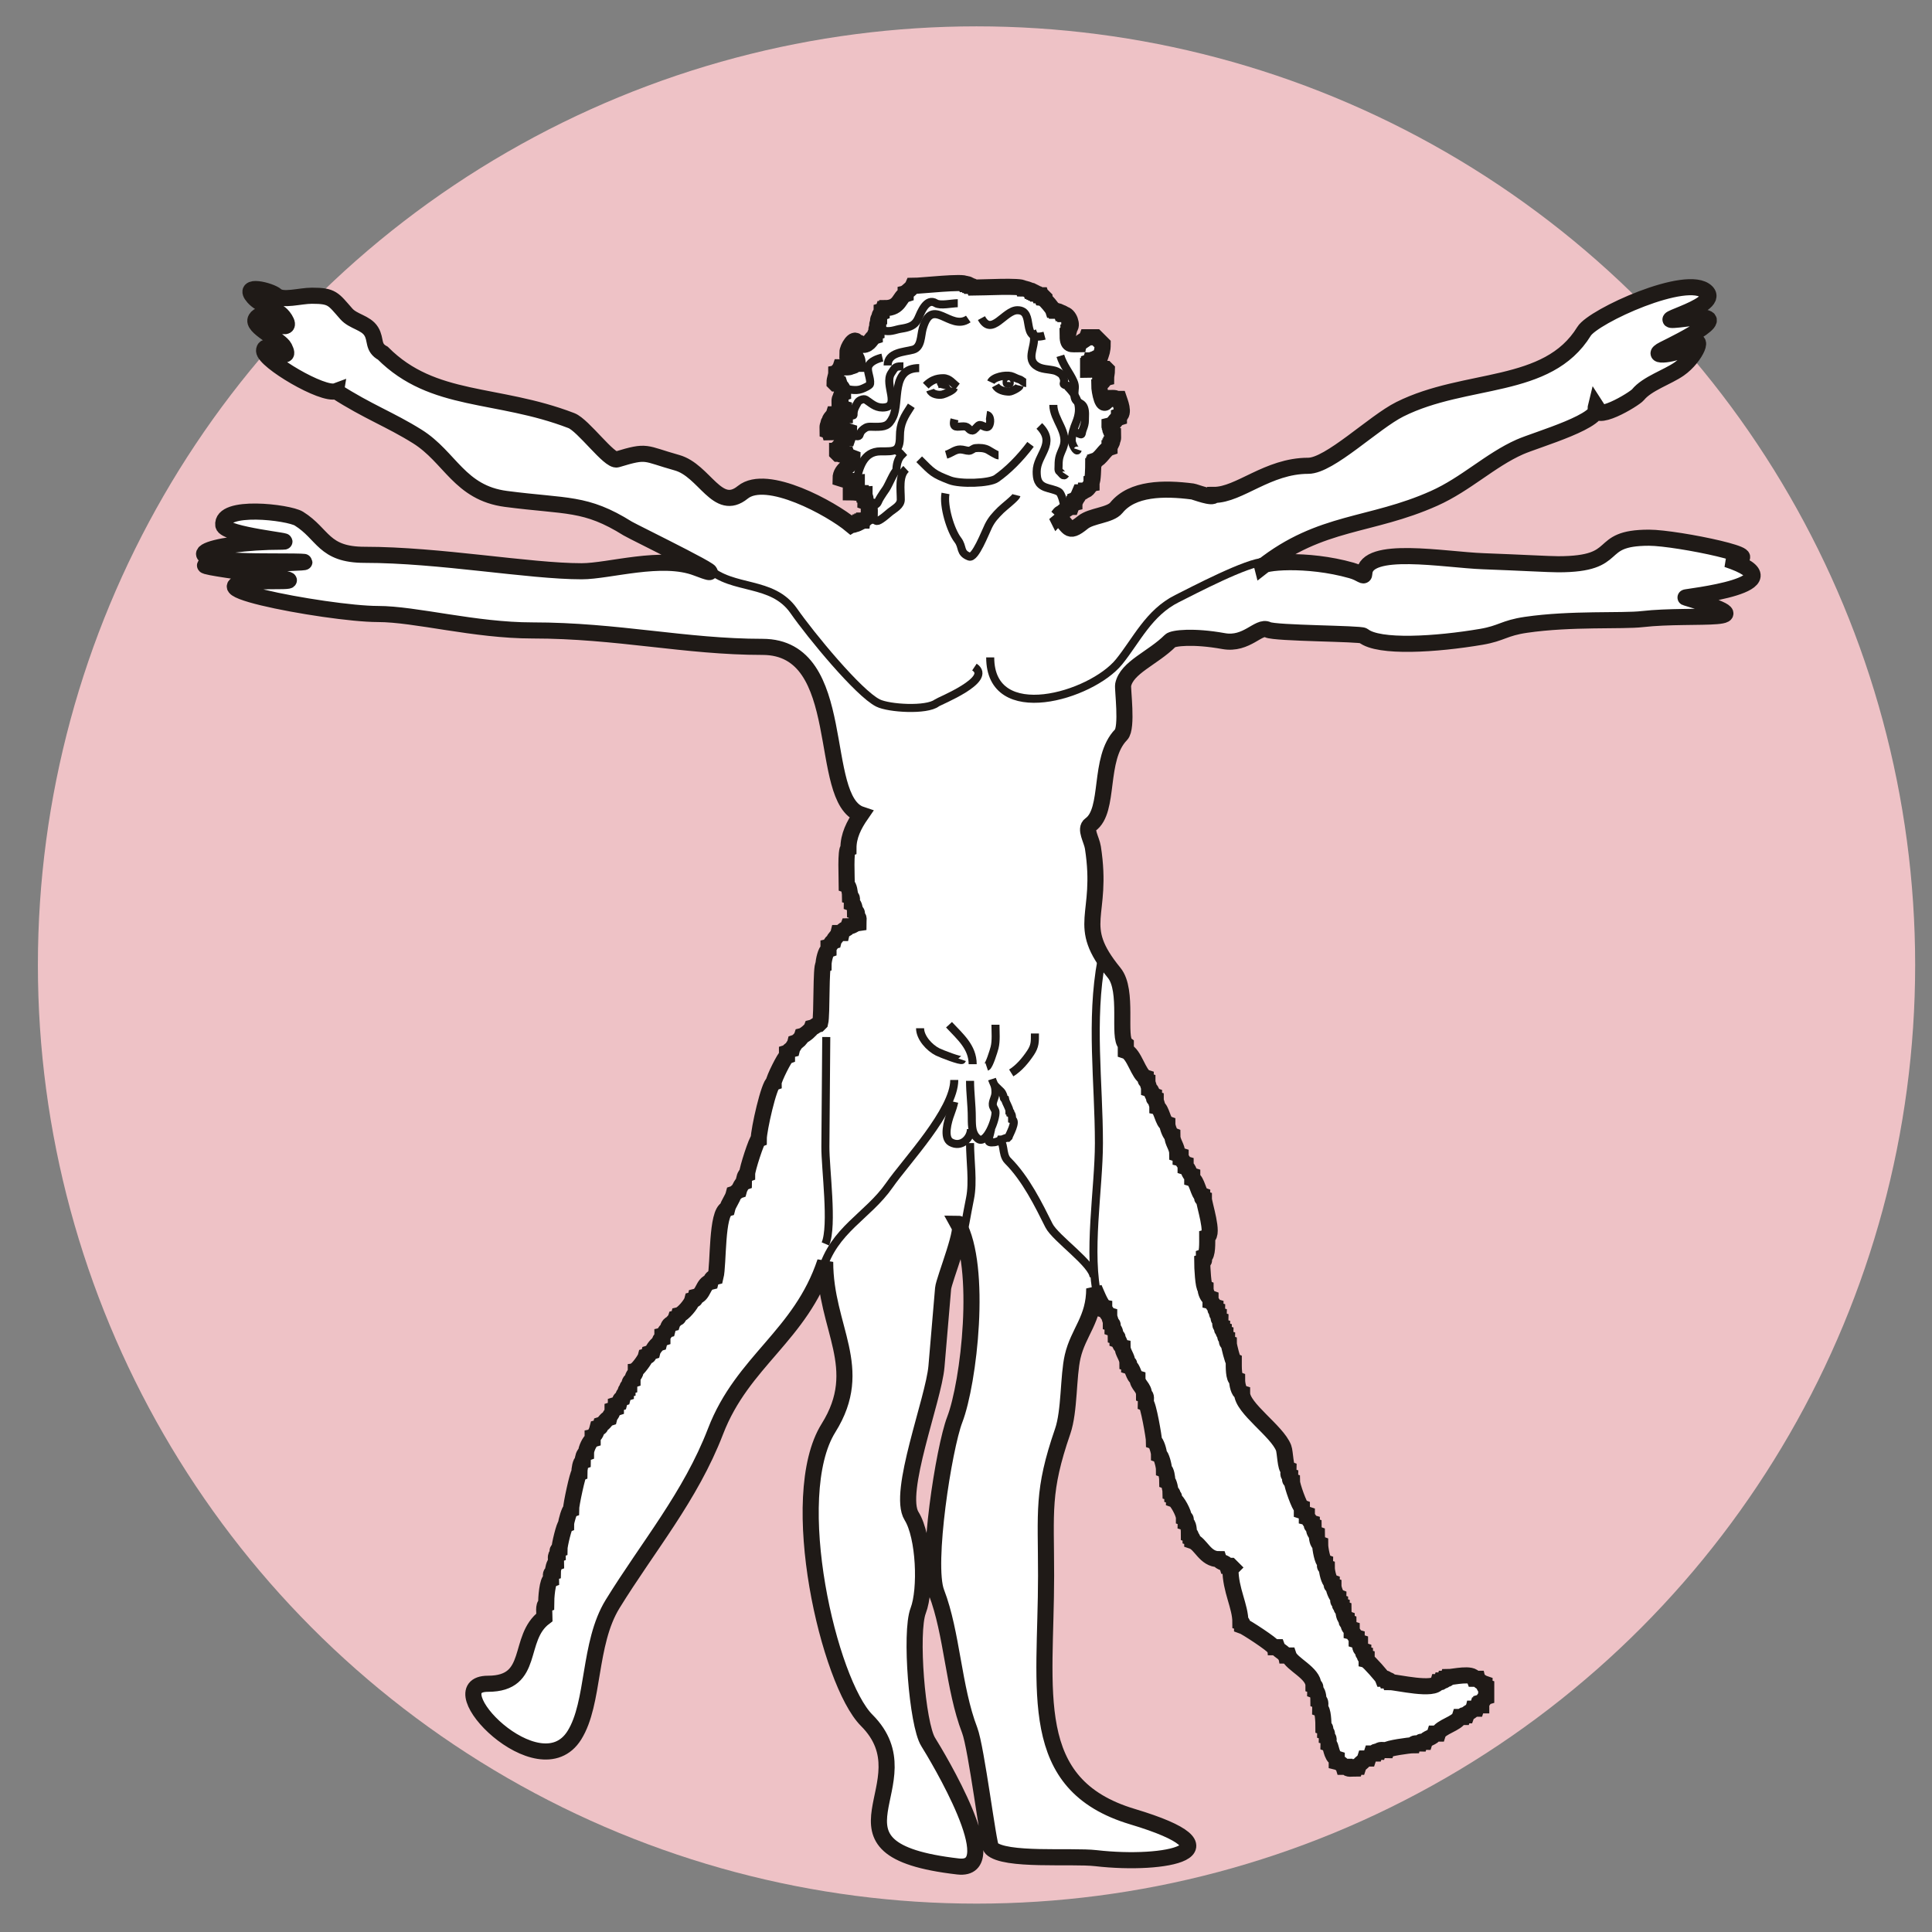 <?xml version="1.0" encoding="UTF-8"?>
<!DOCTYPE svg PUBLIC "-//W3C//DTD SVG 1.1//EN" "http://www.w3.org/Graphics/SVG/1.1/DTD/svg11.dtd">
<!-- Creator: CorelDRAW -->
<svg xmlns="http://www.w3.org/2000/svg" xml:space="preserve" width="1000px" height="1000px" style="shape-rendering:geometricPrecision; text-rendering:geometricPrecision; image-rendering:optimizeQuality; fill-rule:evenodd; clip-rule:evenodd"
viewBox="0 0 1000 1000"
 xmlns:xlink="http://www.w3.org/1999/xlink">
 <rect x="0" y="0" width="1000" height="1000" fill="#808080" stroke="none"/>
 <defs>
  <style type="text/css">
   <![CDATA[
    .str1 {stroke:#1F1A17;stroke-width:4.167}
    .str0 {stroke:#1F1A17;stroke-width:8.334}
    .fil2 {fill:none}
    .fil1 {fill:white}
    .fil0 {fill:#EEC2C6}
   ]]>
  </style>
 </defs>
 <g id="Warstwa_x0020_1">
  <circle class="fil0" cx="505.447" cy="499.474" r="485.835"/>
  <g id="_229186176">
   <path id="_229187904" class="fil1 str0" d="M173.896 202.48c16.514,10.61 27.967,14.608 42.089,23.434 17.052,10.657 21.865,29.195 45.945,32.331 31.63,4.122 41.066,1.63 62.962,15.315 2.796,1.747 62.044,30.539 35.736,20.42 -18.083,-6.953 -45.287,1.702 -59.559,1.702 -27.334,0 -73.683,-8.509 -112.31,-8.509 -21.476,0 -21.236,-10.721 -34.035,-18.718 -5.274,-3.298 -40.57,-7.594 -39.138,3.403 0.653,5.01 38.202,8.509 30.631,8.509 -39.175,0 -63.483,10.21 -8.509,10.21 51.162,0 -10.858,1.702 -27.227,1.702 -23.995,0 59.901,8.509 34.033,8.509 -64.71,0 25.063,17.017 51.051,17.017 19.48,0 50.063,8.507 79.978,8.507 44.03,0 79.174,8.509 119.118,8.509 45.486,0 27.741,79.019 51.051,86.786 -3.746,5.425 -6.567,10.998 -6.567,17.479 -1.62,0.541 -0.86,15.883 -0.86,18.913 1.16,0.386 1.72,4.232 1.72,6.019 1.436,0.478 0.86,1.74 0.86,3.438 1.074,0.358 1.72,2.702 1.72,4.298 1.387,0.463 0.86,0.927 0.86,2.58 1.436,0.478 0.859,1.74 0.859,3.438 -2.526,0.36 -2.706,1.72 -5.158,1.72 -0.626,1.88 -2.831,1.006 -3.438,3.439l-1.72 0c-0.481,1.925 -2.098,2.373 -2.58,4.298 -1.513,0.503 -1.065,2.075 -2.578,2.58l0 1.719c-1.4,0.467 -2.58,5.657 -2.58,7.737 -1.469,0.489 -0.704,26.029 -1.719,30.09l-0.86 0.859c-1.567,0.392 -1.873,1.329 -3.439,1.72 -0.328,0.987 -3.659,3.924 -5.158,4.298 -0.404,1.212 -2.228,3.035 -3.439,3.439 -0.391,1.566 -1.328,1.872 -1.719,3.438 -1.975,0.494 -1.159,1.246 -2.58,1.72l0 1.72c-1.091,0.363 -6.878,11.885 -6.878,13.755 -2.438,0.811 -7.737,24.506 -7.737,29.229 -1.083,0.361 -6.018,15.692 -6.018,18.054 -1.074,0.358 -1.719,2.701 -1.719,4.298 -0.659,0.22 -2.285,3.119 -2.58,4.298 -1.403,0.468 -1.176,1.252 -2.58,1.72 -0.689,2.757 -2.75,4.98 -3.438,7.737 -5.608,1.869 -4.416,28.837 -6.018,35.246 -1.663,0.416 -2.164,0.917 -2.58,2.58 -4.182,1.045 -3.436,6.661 -7.737,7.737 -0.394,1.58 -0.138,1.325 -1.719,1.719 -0.529,2.118 -4.854,7.232 -6.878,7.737 -0.394,1.581 -0.138,1.325 -1.72,1.72 -0.468,1.403 -1.252,1.176 -1.72,2.58 -1.786,0.446 -2.152,1.732 -2.578,3.438 -1.514,0.504 -1.067,2.075 -2.58,2.58l0 1.719c-1.149,0.384 -1.359,1.139 -1.72,2.58 -0.997,0.332 -3.074,2.841 -3.438,4.298 -1.678,0.56 -0.041,0.301 -1.72,0.86 -0.394,1.581 -0.138,1.325 -1.72,1.72 -0.377,1.507 -4.16,6.546 -5.158,6.878 0,2.563 -1.72,2.595 -1.72,5.158 -1.359,0.452 -1.719,1.667 -1.719,3.439 -1.326,0.441 -0.86,-0.03 -0.86,1.719 -1.326,0.442 -0.86,-0.028 -0.86,1.72 -1.149,0.383 -1.359,1.137 -1.72,2.58 -1.149,0.383 -1.359,1.137 -1.72,2.578 -1.677,0.56 -0.041,0.301 -1.719,0.86l0 1.72c-1.678,0.559 -0.043,0.301 -1.72,0.86 0,2.316 -1.227,2.327 -1.72,4.298 -1.963,0.654 -2.335,2.785 -4.298,3.439 -0.394,1.58 -0.138,1.324 -1.72,1.719 -0.393,1.576 -1.305,3.874 -2.578,4.299l0 1.719c-1.436,0.478 -3.439,4.88 -3.439,6.878 -1.074,0.358 -1.72,2.702 -1.72,4.299 -1.159,0.386 -1.719,4.232 -1.719,6.018 -0.84,0.28 -4.299,16.457 -4.299,18.913 -0.823,0.274 -2.578,6.145 -2.578,7.737 -0.932,0.309 -3.439,10.734 -3.439,12.895 -1.387,0.462 -0.86,0.927 -0.86,2.578 -1.465,0.489 -0.86,2.538 -0.86,4.299 -0.926,0.307 -1.719,3.674 -1.719,5.158 -1.436,0.478 -0.86,1.74 -0.86,3.438 -2.015,0.672 -2.58,9.926 -2.58,12.895 -1.547,0.516 -0.86,4.925 -0.86,6.878 -14.508,10.88 -4.59,34.388 -29.229,34.388 -27.294,0 26.519,55.734 44.704,26.65 10.524,-16.829 7.166,-47.424 19.773,-67.916 18.243,-29.649 40.321,-55.665 53.301,-89.407 14.023,-36.451 43.97,-49.38 56.739,-87.688 0,34.468 21.255,54.726 1.72,85.968 -22.247,35.581 0.259,131.792 19.773,151.305 32.864,32.865 -30.579,66.697 47.283,75.653 25.404,2.922 -11.003,-57.325 -15.475,-64.478 -5.666,-9.06 -9.461,-56.732 -5.158,-67.915 4.207,-10.941 3.19,-38.398 -3.439,-49.003 -7.556,-12.083 11.439,-60.262 12.895,-77.372l3.439 -40.406c0.384,-4.512 12.334,-33.527 7.737,-33.527 12.606,22.413 5.631,82.335 -1.72,101.443 -5.61,14.584 -15.033,74.909 -9.457,89.407 8.161,21.213 8.737,49.368 17.195,71.354 3.497,9.092 9.687,59.55 11.176,61.038 6.863,6.863 41.551,3.709 54.161,5.158 36.33,4.178 76.402,-4.267 18.913,-21.492 -55.566,-16.649 -44.704,-64.74 -44.704,-124.654 0,-33.763 -2.146,-43.643 8.596,-74.793 3.622,-10.502 2.796,-28.437 5.158,-38.686 2.95,-12.797 11.177,-19.214 11.177,-35.248 0.745,1.574 3.482,8.9 5.158,9.457l0 1.72c1.513,0.503 1.065,2.075 2.58,2.578 0,1.941 0.859,2.359 0.859,4.299 1.388,0.462 0.86,0.927 0.86,2.578 1.075,0.358 1.72,2.702 1.72,4.299 1.326,0.441 0.86,-0.03 0.86,1.719 1.565,0.522 0.631,2.79 2.58,3.439 0,3.139 2.578,5.319 2.578,8.596 1.326,0.442 0.86,-0.028 0.86,1.72 2.176,0.725 2.124,5.294 4.298,6.018 0,3.7 3.439,4.569 3.439,8.597 1.465,0.488 0.86,2.537 0.86,4.298 1.289,0.43 4.298,17.829 4.298,19.773 1.1,0.366 2.58,5.143 2.58,6.878 1.195,0.399 2.578,5.933 2.578,7.737 1.16,0.386 1.72,4.232 1.72,6.018 0.836,0.278 1.72,4.609 1.72,6.018 1.325,0.442 0.86,-0.028 0.86,1.72 1.325,0.442 0.859,-0.03 0.859,1.72 1.591,0.529 5.159,7.167 5.159,9.456 1.387,0.462 0.86,0.927 0.86,2.58 1.622,0.54 1.719,3.913 1.719,6.018 1.326,0.442 0.86,-0.03 0.86,1.72 1.326,0.441 0.86,-0.03 0.86,1.719 4.515,1.506 6.553,9.457 13.755,9.457 0.625,1.877 3.673,1.563 4.298,3.438l1.72 0 0.86 0.86 -0.86 0.86c0,10.904 5.158,19.123 5.158,27.51 1.326,0.442 0.86,-0.03 0.86,1.72 1.897,0.632 15.878,9.803 16.335,11.176l1.719 0c0.502,1.507 3.797,2.791 4.299,4.298l1.719 0c1.496,4.487 12.895,8.998 12.895,15.475 1.388,0.462 0.86,0.927 0.86,2.58 1.368,0.455 1.72,3.274 1.72,5.158 1.465,0.488 0.86,2.537 0.86,4.298 1.547,0.515 1.72,7.102 1.72,9.457 1.387,0.462 0.859,0.927 0.859,2.578 1.388,0.462 0.86,0.927 0.86,2.58 1.436,0.478 0.86,1.74 0.86,3.438 1.511,0.503 1.254,6.723 4.299,7.737l0 1.72c1.434,0.358 3.091,1.535 3.438,2.578l1.72 0c0.488,1.465 2.537,0.86 4.298,0.86 0.442,-1.325 -0.03,-0.86 1.72,-0.86 0.653,-1.962 2.785,-2.335 3.438,-4.298l1.72 0c0.468,-1.403 1.252,-1.176 1.72,-2.58l1.719 0c0.442,-1.325 -0.028,-0.859 1.72,-0.859 0.488,-1.465 2.538,-0.86 4.299,-0.86 0.309,-0.932 11.7,-2.58 13.754,-2.58 0.48,-1.436 1.741,-0.86 3.439,-0.86 0.462,-1.387 0.927,-0.86 2.58,-0.86 0.692,-2.08 4.407,-2.047 5.158,-4.298l1.719 0c1.148,-3.446 10.051,-5.22 11.177,-8.597l1.719 0c0.442,-1.325 -0.028,-0.859 1.72,-0.859 0.585,-1.757 2.819,-1.58 3.439,-3.439l1.719 0c0.56,-1.677 0.301,-0.041 0.86,-1.72l1.72 0 0 -1.719c1.513,-0.504 1.065,-2.076 2.58,-2.58l0 -5.158c-1.326,-0.442 -0.86,0.028 -0.86,-1.72 -0.874,-0.291 -3.085,-1.515 -3.439,-2.58l-1.719 0c-1.124,-3.373 -11.011,-0.859 -13.755,-0.859 -0.442,1.325 0.028,0.859 -1.72,0.859 -0.442,1.326 0.03,0.86 -1.72,0.86 -0.441,1.326 0.03,0.86 -1.72,0.86 -1.618,4.856 -21.471,0 -24.931,0 -0.441,-1.325 0.03,-0.86 -1.719,-0.86 -0.442,-1.325 0.028,-0.86 -1.72,-0.86 -0.282,-0.847 -7.45,-9.074 -8.597,-9.456l0 -1.72c-1.326,-0.441 -0.86,0.03 -0.86,-1.72 -1.325,-0.441 -0.86,0.03 -0.86,-1.719 -1.734,-0.578 -1.719,-2.274 -1.719,-4.299 -1.678,-0.559 -0.043,-0.3 -1.72,-0.86l0 -1.719c-1.513,-0.504 -1.065,-2.075 -2.58,-2.58l0 -1.72c-1.359,-0.452 -1.719,-1.665 -1.719,-3.438 -1.326,-0.442 -0.86,0.03 -0.86,-1.72 -1.368,-0.456 -1.72,-3.274 -1.72,-5.158 -1.326,-0.442 -0.86,0.03 -0.86,-1.72 -1.326,-0.441 -0.86,0.03 -0.86,-1.72 -1.387,-0.462 -0.86,-0.927 -0.86,-2.578 -0.992,-0.331 -2.578,-4.351 -2.578,-6.018 -1.326,-0.442 -0.86,0.028 -0.86,-1.72 -1.4,-0.467 -2.58,-5.656 -2.58,-7.737 -1.387,-0.462 -0.86,-0.927 -0.86,-2.578 -1.355,-0.452 -2.578,-7.209 -2.578,-9.457 -1.368,-0.456 -1.72,-3.274 -1.72,-5.158 -1.074,-0.358 -1.72,-2.702 -1.72,-4.298 -1.325,-0.442 -0.86,0.028 -0.86,-1.72 -1.513,-0.504 -1.065,-2.075 -2.578,-2.58l0 -1.72c-1.403,-0.467 -1.176,-1.252 -2.58,-1.719l0 -1.72c-1.176,-0.392 -5.158,-11.503 -5.158,-13.755 -1.388,-0.462 -0.86,-0.927 -0.86,-2.578 -1.436,-0.48 -0.86,-1.741 -0.86,-3.439 -1.698,-0.566 -1.727,-8.961 -2.578,-11.176 -3.39,-8.815 -21.492,-20.509 -21.492,-28.37 -1.785,-0.594 -2.58,-4.636 -2.58,-6.878 -1.887,-0.628 -1.719,-6.918 -1.719,-9.456 -0.458,-0.152 -2.58,-8.091 -2.58,-9.457 -1.388,-0.462 -0.86,-0.927 -0.86,-2.58 -1.387,-0.462 -0.86,-0.927 -0.86,-2.578 -1.325,-0.442 -0.86,0.03 -0.86,-1.72 -1.325,-0.442 -0.859,0.03 -0.859,-1.72 -1.436,-0.478 -0.86,-1.74 -0.86,-3.438 -1.388,-0.462 -0.86,-0.927 -0.86,-2.58 -1.388,-0.462 -0.86,-0.927 -0.86,-2.578 -1.326,-0.442 -0.86,0.028 -0.86,-1.72 -1.513,-0.504 -1.065,-2.075 -2.578,-2.58l0 -1.719c-1.402,-0.467 -2.58,-3.263 -2.58,-5.159 -1.228,-0.409 -1.72,-11.298 -1.72,-13.754 1.388,-0.463 0.86,-0.928 0.86,-2.58 2.014,-0.671 1.72,-7.645 1.72,-10.316 3.698,-1.233 -1.72,-17.181 -1.72,-19.773 -1.326,-0.442 -0.86,0.028 -0.86,-1.72 -1.942,-0.647 -2.666,-7.767 -5.158,-8.597l0 -1.72c-1.877,-0.625 -1.563,-3.672 -3.438,-4.298l0 -1.72c-1.514,-0.503 -1.067,-2.075 -2.58,-2.578l0 -1.72c-1.678,-0.559 -0.041,-0.301 -1.72,-0.86 0,-3.751 -2.578,-5.883 -2.578,-9.456 -0.993,-0.332 -2.58,-4.352 -2.58,-6.019 -2.264,-0.754 -2.999,-7.877 -5.158,-8.596 0,-1.941 -0.86,-2.359 -0.86,-4.299 -1.326,-0.441 -0.86,0.03 -0.86,-1.719 -1.565,-0.522 -0.631,-2.79 -2.58,-3.439 0,-1.939 -0.859,-2.359 -0.859,-4.298 -1.326,-0.442 -0.86,0.03 -0.86,-1.72 -3.66,-1.22 -5.926,-12.292 -10.317,-13.755l0 -3.438c-4.31,-3.352 1.491,-27.775 -6.018,-36.967 -20.791,-25.449 -5.388,-28.632 -11.015,-64.849 -0.648,-4.18 -4.371,-9.698 -1.315,-11.857 10.423,-7.361 3.819,-34.217 15.901,-46.577 3.441,-3.52 0.661,-23.759 1.07,-25.779 1.846,-9.091 15.382,-13.837 24.389,-22.845 1.431,-1.43 11.95,-2.646 27.601,0.183 11.985,2.166 18.188,-8.236 22.835,-5.898 3.844,1.935 48.021,1.915 49.486,3.105 7.933,6.442 37.754,4.541 61.061,0.581 10.593,-1.8 11.72,-4.547 23.111,-6.211 23.372,-3.416 49.819,-1.766 60.256,-2.966 26.421,-3.038 68.57,2.672 22.352,-11.177 -0.99,-0.296 61.104,-6.569 21.492,-19.773 27.613,0 -25.744,-11.176 -40.406,-11.176 -28.73,0 -12.764,13.742 -46.981,13.742 -4.721,0 -18.765,-0.822 -38.838,-1.569 -20.184,-0.749 -60.876,-8.398 -61.513,6.256 -0.107,2.517 -1.345,0.02 -6.66,-1.485 -23.288,-6.594 -46.847,-4.175 -46.254,-1.943 30.507,-24.046 56.017,-20.588 89.05,-35.379 16.461,-7.371 28.936,-19.761 44.337,-26.602 8.838,-3.925 44.544,-13.911 39.461,-21.398 -2.559,10.238 19.848,-3.338 21.725,-5.648 4.644,-5.719 15.195,-9.067 21.282,-13.302 9.013,-6.269 13.96,-18.985 5.321,-11.97 -5.895,4.786 -22.417,6.326 -13.302,1.773 8.487,-4.239 39.636,-19.492 12.415,-15.961 -27.426,3.557 17.883,-5.615 9.754,-13.745 -9.777,-9.777 -58.583,12.56 -63.402,20.395 -18.952,30.809 -61.152,23.276 -95.326,40.346 -13.563,6.776 -36.367,29.263 -47.441,29.263 -21.013,0 -35.652,15.074 -48.771,15.074 -0.364,2.19 -9.935,-1.624 -11.084,-1.773 -14.948,-1.938 -31.224,-1.719 -39.461,8.424 -3.214,3.959 -12.979,4.035 -17.291,7.538 -8.463,6.872 -6.612,1.802 -13.745,-3.547l0.443 0.887c1.195,-1.296 1.38,-2.217 2.66,-2.217 0.475,-1.427 3.11,-1.793 3.547,-3.104l0.887 0c0.209,-0.625 1.149,-1.565 1.774,-1.774l0 -0.886c0.684,-0.228 0.443,0.015 0.443,-0.887 0.442,-0.148 2.617,-3.857 2.661,-3.991 0.913,0 1.54,-0.185 1.773,-0.887 2.17,0 2.773,-2.698 3.991,-3.103l0 -1.33c0.7,-0.234 0.886,-7.786 0.886,-9.312 0.684,-0.228 0.444,0.017 0.444,-0.886 0.684,-0.228 0.443,0.015 0.443,-0.887 2.939,-0.979 5.206,-5.875 7.538,-6.651l0 -0.887c0.684,-0.228 0.443,0.015 0.443,-0.887 0.684,-0.228 0.444,0.017 0.444,-0.886 0.715,-0.239 0.443,-0.48 0.443,-1.331 0.772,-0.256 0.443,-2.122 0.443,-3.103 -0.684,-0.228 -0.443,0.015 -0.443,-0.887 -0.684,-0.228 -0.443,0.015 -0.443,-0.887 -0.742,-0.247 -0.444,-0.898 -0.444,-1.773 -0.684,-0.228 -0.443,0.015 -0.443,-0.887 2.454,-0.613 3.007,-3.367 4.877,-3.991l0 -0.886c3.221,-1.074 0.33,-7.88 0,-8.868l-1.33 0c-0.263,-0.791 -3.343,-0.444 -4.434,-0.444 -2.445,7.335 -4.434,-3.926 -4.434,-6.65 0.684,-0.228 0.444,0.015 0.444,-0.887 1.466,-0.366 1.942,-2.274 3.103,-2.661 0,-1.354 0.444,-2.817 0.444,-4.433l-0.444 -0.444 -0.887 0c-0.259,-0.78 -2.53,-0.443 -3.547,-0.443 -0.174,0.522 -3.908,0.887 -4.877,0.887l0 -3.104c0.684,-0.228 0.443,0.015 0.443,-0.887 0.548,-0.182 0.705,-0.339 0.887,-0.887l0.887 0c0.228,-0.684 -0.015,-0.443 0.887,-0.443 0.169,-0.511 2.244,-1.33 3.104,-1.33 0.703,-2.112 1.33,-3.232 1.33,-6.651l-3.547 -3.547 -4.434 0c-0.432,1.298 -3.52,2.132 -3.991,3.547 -4.659,0 -6.207,1.178 -6.207,-5.321 0.741,-0.247 0.443,-0.898 0.443,-1.773 0.715,-0.239 0.443,-0.48 0.443,-1.331 1.982,-0.659 0.098,-7.094 -3.103,-7.094 -0.228,-0.684 0.015,-0.443 -0.887,-0.443 -0.233,-0.697 -2.487,-1.33 -3.547,-1.33 -0.228,-0.684 0.015,-0.444 -0.887,-0.444 -0.332,-0.997 -3.863,-5.131 -4.434,-5.32l0 -0.887 -0.443 -0.444 -0.887 0c-0.288,-0.865 -0.155,-0.021 -0.443,-0.886l-0.887 0c-0.234,-0.702 -0.86,-0.887 -1.774,-0.887 -0.228,-0.684 0.017,-0.444 -0.886,-0.444 -0.228,-0.684 0.015,-0.443 -0.887,-0.443 -0.228,-0.684 0.015,-0.443 -0.887,-0.443 -0.142,-0.425 -3.17,-1.331 -3.991,-1.331 -0.521,-1.564 -21.239,-0.443 -25.272,-0.443 -0.184,-0.554 -1.394,-0.887 -2.217,-0.887 -0.228,-0.684 0.017,-0.443 -0.886,-0.443 -0.239,-0.715 -0.48,-0.443 -1.331,-0.443 -0.554,-1.664 -23.225,0.886 -27.045,0.886 -0.083,0.248 -3.326,3.326 -3.991,3.547l0 0.887c-3.254,1.084 -2.829,7.094 -10.641,7.094 -0.228,0.684 0.015,0.444 -0.887,0.444 -0.182,0.547 -0.339,0.704 -0.887,0.887l0 0.886c-0.752,0.252 -1.33,2.121 -1.33,3.104 -0.755,0.25 -0.443,1.309 -0.443,2.217 -0.765,0.255 -0.444,1.717 -0.444,2.66 -0.755,0.252 -0.443,1.309 -0.443,2.217 -0.554,0.184 -0.887,1.394 -0.887,2.217 -1.869,0.622 -2.597,4.434 -6.207,4.434 -0.228,-0.684 0.015,-0.443 -0.887,-0.443 -0.184,-0.554 -1.394,-0.887 -2.217,-0.887 -1.057,-3.174 -4.877,2.702 -4.877,5.321 1.046,0.261 1.962,0.886 3.103,0.886 0.228,0.684 -0.015,0.444 0.887,0.444 0.495,1.483 1.33,1.765 1.33,4.434l-0.887 0c-0.24,0.722 -1.682,1.33 -2.66,1.33 -0.266,0.801 -4.154,0.443 -5.321,0.443 -0.171,0.516 -1.584,2.451 -2.216,2.661 0,1.955 -0.887,3.176 -0.887,5.32l0.443 0.444 0.887 0c0.239,0.715 0.478,0.443 1.33,0.443 0.559,1.678 1.774,1.263 1.774,4.434 -0.723,0.241 -1.331,1.683 -1.331,2.66 -0.78,0.26 -0.443,2.531 -0.443,3.547 0.899,0.299 1.372,1.493 2.217,1.774l0 0.887c0.765,0.255 0.443,1.717 0.443,2.66l-2.66 0c-0.257,-0.772 -2.124,-0.443 -3.104,-0.443 -0.398,1.195 -2.217,2.083 -2.217,3.99 -0.715,0.239 -0.443,0.48 -0.443,1.33 -0.772,0.257 -0.443,2.124 -0.443,3.104 0.547,0.182 0.704,0.339 0.886,0.887 5.979,0 5.063,-2.154 10.198,-0.443 0,2.046 -0.458,2.263 -0.886,3.547l-0.887 0c-0.043,0.17 -3.769,5.099 -4.434,5.32l0 2.217 0.443 0.444 0.887 0c0.259,0.78 2.53,0.443 3.547,0.443 0.103,0.312 2.787,1.669 3.104,1.774 0,4.189 -6.208,5.249 -6.208,10.641 1.785,0.594 5.133,1.33 7.538,1.33 0.228,0.684 -0.015,0.444 0.887,0.444l0 1.33c-1.326,0.331 -2.263,1.937 -3.104,2.217l0 1.773c1.952,0 4.007,0.444 6.208,0.444 0.228,0.684 -0.017,0.443 0.886,0.443l0 1.33c0.765,0.255 0.444,1.717 0.444,2.661 0.905,0.301 0.815,1.454 1.773,1.773l0 1.33c0.78,0.26 0.444,2.53 0.444,3.547 -0.684,0.228 -0.444,-0.015 -0.444,0.887 -0.289,0.096 -2.512,1.774 -2.66,2.217l-0.887 0c-0.228,0.684 0.015,0.443 -0.887,0.443 -0.228,0.684 0.017,0.444 -0.886,0.444 -0.228,0.684 0.015,0.443 -0.887,0.443 -0.239,0.716 -0.478,0.444 -1.33,0.444 -0.254,0.763 -0.944,0.263 -1.55,0.608 -10.219,-8.516 -43.756,-27.087 -56.154,-17.016 -13.167,10.696 -19.71,-11.308 -34.035,-15.315 -17.279,-4.834 -14.947,-6.605 -31.051,-1.707 -3.912,1.188 -17.447,-17.72 -23.614,-20.089 -38.665,-14.868 -71.469,-8.767 -97.595,-34.893 -5.51,-2.981 -3.273,-6.901 -6.007,-11.315 -2.819,-4.554 -9.304,-4.967 -12.896,-9.043 -6.866,-7.794 -7.233,-9.386 -17.803,-9.386 -6.176,0 -15.152,2.848 -18.488,-0.115 -2.926,-2.597 -18.227,-6.426 -11.755,0.915 3.848,4.37 11.199,5.747 14.608,9.157 2.184,2.184 5.791,8.349 -2.396,4.694 -3.076,-1.375 -8.202,-7.157 -10.956,-2.747 -2.641,4.225 12.632,10.669 14.723,14.881 4.945,9.961 -10.5,-4.741 -10.5,1.717 0,5.242 30.435,23.384 37.211,20.883z"/>
   <path id="_229187856" class="fil2 str1" d="M427.674 536.755l-0.454 56.722c-0.09,11.349 4.028,40.97 0,50.369"/>
   <path id="_229187808" class="fil2 str1" d="M425.405 657.915c6.133,-21.468 23.739,-28.368 34.941,-44.471 8.595,-12.358 33.58,-38.564 33.58,-54.454"/>
   <path id="_229188120" class="fil2 str1" d="M502.094 591.662c0,9.05 1.746,20.024 0,28.589 -1.685,8.258 -2.991,16.95 -4.991,24.958"/>
   <path id="_229187784" class="fil2 str1" d="M476.228 532.217c0,4.873 4.843,10.137 9.076,12.252 1.807,0.904 12.387,5.041 12.706,4.084"/>
   <path id="_229187736" class="fil2 str1" d="M491.203 530.402c5.715,6.155 12.252,11.526 12.252,20.42"/>
   <path id="_229188024" class="fil2 str1" d="M515.254 530.402c0,3.752 0.429,8.257 -0.455,11.798 -0.436,1.747 -2.87,9.58 -4.083,9.984"/>
   <path id="_229188240" class="fil2 str1" d="M535.674 534.939c0,4.317 0.106,6.417 -2.269,9.983 -2.558,3.839 -5.903,7.887 -9.984,10.437"/>
   <path id="_229187712" class="fil2 str1" d="M493.926 570.335c-0.47,2.04 -1.123,4.101 -1.815,5.898 -1.651,4.294 -3.937,12.751 0,14.975 5.386,3.04 10.437,-2.057 10.437,-6.807"/>
   <path id="_229188096" class="fil2 str1" d="M502.094 559.444c0,6.547 0.907,12.318 0.907,19.058 0,5.024 0.201,8.474 3.177,10.891 4.278,3.474 9.56,-10.32 9.076,-14.067 -0.11,-0.848 -1.234,-2.19 -1.362,-3.176 -0.302,-2.332 1.362,-3.958 1.362,-6.807 0,-3.7 -1.016,-4.406 -1.815,-6.808"/>
   <path id="_229188000" class="fil2 str1" d="M514.799 561.713c3.498,3.628 3.541,2.851 4.538,5.445 0.324,0.842 -0.054,1.495 0.908,1.815 0.439,2.197 2.269,4.417 2.269,6.353 0.699,0.233 0.454,-0.015 0.454,0.907 0.856,0.286 0.907,2.067 0.907,3.177 2.615,0.87 -1.572,8.102 -1.814,9.076l-0.455 0.454c-1.605,0 -2.182,0.907 -3.63,0.907 -0.163,0.49 -2.406,1.273 -3.177,1.362 -4.838,0.554 -2.885,-1.046 -1.814,-6.807"/>
   <path id="_229186968" class="fil2 str1" d="M516.615 590.755c3.793,-0.506 1.61,6.6 4.991,9.983 9.398,9.398 15.98,22.873 21.328,33.58 3.345,6.697 23.142,20.078 23.142,26.773"/>
   <path id="_229186920" class="fil2 str1" d="M570.161 496.822c-5.872,31.322 -1.362,63.428 -1.362,94.84 0,23.717 -6.08,57.412 -0.454,80.32"/>
   <path id="_229187592" class="fil2 str1" d="M366.414 293.981c12.813,11.828 33.314,6.197 44.47,22.235 8.665,12.456 33.462,42.6 43.564,47.647 5.668,2.831 25.206,3.998 30.403,0 1.326,-1.02 29.32,-12.067 19.513,-18.605"/>
   <path id="_229187568" class="fil2 str1" d="M512.53 340.268c0,35.552 52.296,20.014 66.706,2.269 8.923,-10.989 15.334,-25.372 29.949,-32.673 8.28,-4.136 36.598,-19.058 45.379,-19.058"/>
   <path id="_229186992" class="fil2 str1" d="M489.388 255.41c-1.22,6.508 2.623,19.205 6.353,24.051 2.895,3.763 0.794,6.658 5.9,8.621 3.116,1.199 8.257,-12.424 9.983,-15.882 1.682,-3.366 3.478,-5.293 6.353,-8.167 1.597,-1.597 7.834,-6.38 8.167,-7.715"/>
   <path id="_229187376" class="fil2 str1" d="M475.774 237.712c6.9,6.899 7.252,7.571 15.882,10.891 5.38,2.07 20.457,1.591 24.051,-0.908 5.861,-4.076 12.188,-10.351 17.698,-17.697"/>
   <path id="_229187208" class="fil2 str1" d="M545.203 209.577c0,7.794 8.255,14.275 4.991,22.235 -1.533,3.739 -2.269,4.843 -2.269,9.076 0,1.196 -0.292,2.657 0.454,3.177 1.059,0.736 2.001,3.125 3.177,1.361"/>
   <path id="_229187184" class="fil2 str1" d="M552.463 200.048c5.584,5.584 7.68,10.942 4.538,18.606 -1.256,3.061 -2.269,6.057 -2.269,9.529 0,1.481 2.52,6.509 3.177,4.538"/>
   <path id="_229187160" class="fil2 str1" d="M548.834 184.166c1.574,5.12 4.8,8.675 6.807,13.16 1.241,2.773 0.454,4.062 0.454,6.807 0,5.086 3.634,3.354 4.991,6.807 0.8,2.031 0.454,4.587 0.454,6.807 0,1.377 -0.405,2.845 -0.907,4.084 -1.546,3.808 0.795,3.648 -5.446,1.362"/>
   <path id="_229187136" class="fil2 str1" d="M534.312 171.461c3.337,6.197 -3.833,13.351 1.815,17.697 2.852,2.197 6.608,1.786 9.983,2.724 0.887,0.246 3.098,1.401 3.631,2.269 3.399,5.525 -3.51,4.237 6.807,6.352"/>
   <path id="_229187496" class="fil2 str1" d="M501.186 165.108c-9.4,6.508 -18.739,-12.22 -23.596,4.991 -1.052,3.726 -0.598,9.671 -4.991,10.891 -4.547,1.264 -13.16,1.257 -13.16,8.167"/>
   <path id="_229187088" class="fil2 str1" d="M507.993 164.654c5.321,9.881 11.915,-4.084 18.606,-4.084 9.787,0 0.978,16.728 14.067,13.16"/>
   <path id="_229187256" class="fil2 str1" d="M495.741 156.939c-3.008,0 -9.054,1.433 -11.345,0 -4.83,-3.021 -7.768,4.793 -9.076,7.715 -1.422,3.175 -3.341,4.22 -6.353,4.991 -1.546,0.396 -3.061,0.497 -4.538,0.907 -4.363,1.211 -5.072,1.012 -10.891,0"/>
   <path id="_229187064" class="fil2 str1" d="M467.606 189.612c-4.159,0 -4.143,0.168 -6.352,3.63 -3.81,5.967 5.448,17.698 -4.538,17.698 -3.828,0 -6.181,-2.558 -8.622,-4.084 -1.103,-0.69 -3.53,0.358 -4.084,1.362 -0.477,0.867 -1.512,2.648 -1.815,3.63 -1.416,4.582 2.119,2.743 -6.353,3.177"/>
   <path id="_229187424" class="fil2 str1" d="M456.716 185.074c-2.5,0.576 -6.28,1.985 -7.261,4.538 -0.912,2.374 1.294,6.084 0.908,9.076 -0.113,0.876 -3.278,2.269 -4.538,2.722 -3.001,1.082 -6.829,0.057 -9.984,-0.454"/>
   <path id="_229187616" class="fil2 str1" d="M475.774 190.519c-14.942,0 -9.722,17.238 -13.613,25.411 -2.203,4.624 -4.195,4.993 -9.076,4.993 -1.592,0 -3.719,-0.298 -4.991,0.454 -5.732,3.377 -0.015,5.715 -8.622,3.63"/>
   <path id="_229186752" class="fil2 str1" d="M471.69 210.032c-3.682,5.665 -5.898,9.025 -5.898,15.882 0,8.042 -2.783,7.714 -9.984,7.714 -8.961,0 -11.118,8.47 -12.705,15.882"/>
   <path id="_229186464" class="fil2 str1" d="M468.968 242.704c-3.926,3.599 -2.722,10.494 -2.722,15.882 0,3.044 -3.313,4.657 -5.446,6.353 -1.59,1.266 -2.828,2.492 -4.538,3.631 -3.137,2.092 -2.347,1.009 -6.807,-1.815"/>
   <path id="_229186416" class="fil2 str1" d="M463.523 232.721c1.155,0.879 2.22,1.63 3.176,2.722 -2.073,2.073 -2.722,5.295 -2.722,8.169 -1.183,0.394 -4.135,7.713 -5.446,9.529 -0.989,1.369 -1.822,2.676 -2.722,4.084 -2.399,3.758 -0.488,3.588 -5.898,4.991"/>
   <path id="_229186584" class="fil2 str1" d="M537.943 220.468c9.087,9.089 -1.362,14.841 -1.362,23.597 0,3.82 0.57,6.658 4.538,8.167 2.114,0.804 4.826,1.168 6.807,2.269 1.916,1.064 2.766,7.225 3.631,9.53"/>
   <path id="_229186392" class="fil2 str1" d="M479.17 199.628c2.621,-2.622 5.329,-3.869 9.079,-3.869 3.201,0 4.946,2.706 7.264,4.439"/>
   <path id="_229186248" class="fil2 str1" d="M481.439 201.905c0.713,2.144 4.42,2.806 6.47,2.276 1.289,-0.333 5.498,-2.127 5.787,-3.301"/>
   <path id="_229186344" class="fil1 str1" d="M488.93 199.173c-0.188,-0.043 -0.377,-0.085 -0.567,-0.113 -0.204,-0.031 -0.354,-0.091 -0.567,-0.115 -0.198,-0.021 -0.222,-0.113 -0.454,-0.113 -0.024,-0.072 -0.067,-0.057 -0.113,-0.115 -0.057,-0.071 -0.059,-0.156 -0.113,-0.227 -0.167,-0.216 -0.115,-0.406 -0.115,-0.683l0.681 0c0.371,0 0.195,0.025 0.454,0.113 0.183,0.064 0.255,0.015 0.454,0.113 0.067,0.033 0.06,0.063 0.113,0.115l0.113 0.113 0.113 0 0 0.113c0,0.198 0.178,0.259 0,0.797z"/>
   <path id="_229186536" class="fil2 str1" d="M512.878 197.808c1.282,-2.734 7.485,-3.872 10.328,-3.188 1.397,0.335 2.832,1.326 4.313,1.708 1.293,0.332 2.541,1.935 3.631,1.935"/>
   <path id="_229186896" class="fil2 str1" d="M515.261 199.514c1.297,2.42 4.591,3.187 7.149,3.187 1.144,0 5.191,-2.029 5.448,-3.073"/>
   <path id="_229186872" class="fil2 str1" d="M520.482 197.693c0.533,-0.37 0.333,-0.341 0.794,-0.341l0.795 0c0.197,0 0.19,-0.037 0.34,0.113 0.197,0.198 0.018,0.158 0.228,0.228 0,0.219 0.022,0.469 0,0.683 -0.037,0.337 -0.142,0.159 -0.341,0.228 -0.178,0.06 -0.209,0.113 -0.455,0.113 -0.28,0 -0.485,-0.03 -0.68,-0.227 -0.178,-0.178 -0.113,-0.436 -0.113,-0.683l0.227 0"/>
   <path id="_229186656" class="fil2 str1" d="M494.037 217.044c-1.251,5.024 1.426,3.643 4.767,3.643 2.701,0 2.473,2.163 4.54,2.163 1.041,0 2.249,-2.073 3.291,-2.732 1.323,-0.834 3.901,2.245 5.222,0.341 0.954,-1.377 1.123,-5.354 -1.248,-5.691"/>
   <path id="_229186200" class="fil2 str1" d="M489.726 235.37c2.585,-0.738 4.567,-2.732 7.263,-2.732 1.733,0 3.04,0.684 4.539,0.684 1.155,0 2.141,-1.233 3.293,-1.367 2.156,-0.249 4.798,-0.084 6.581,0.911 1.16,0.647 4.561,2.845 5.448,2.845"/>
  </g>
 </g>
</svg>
